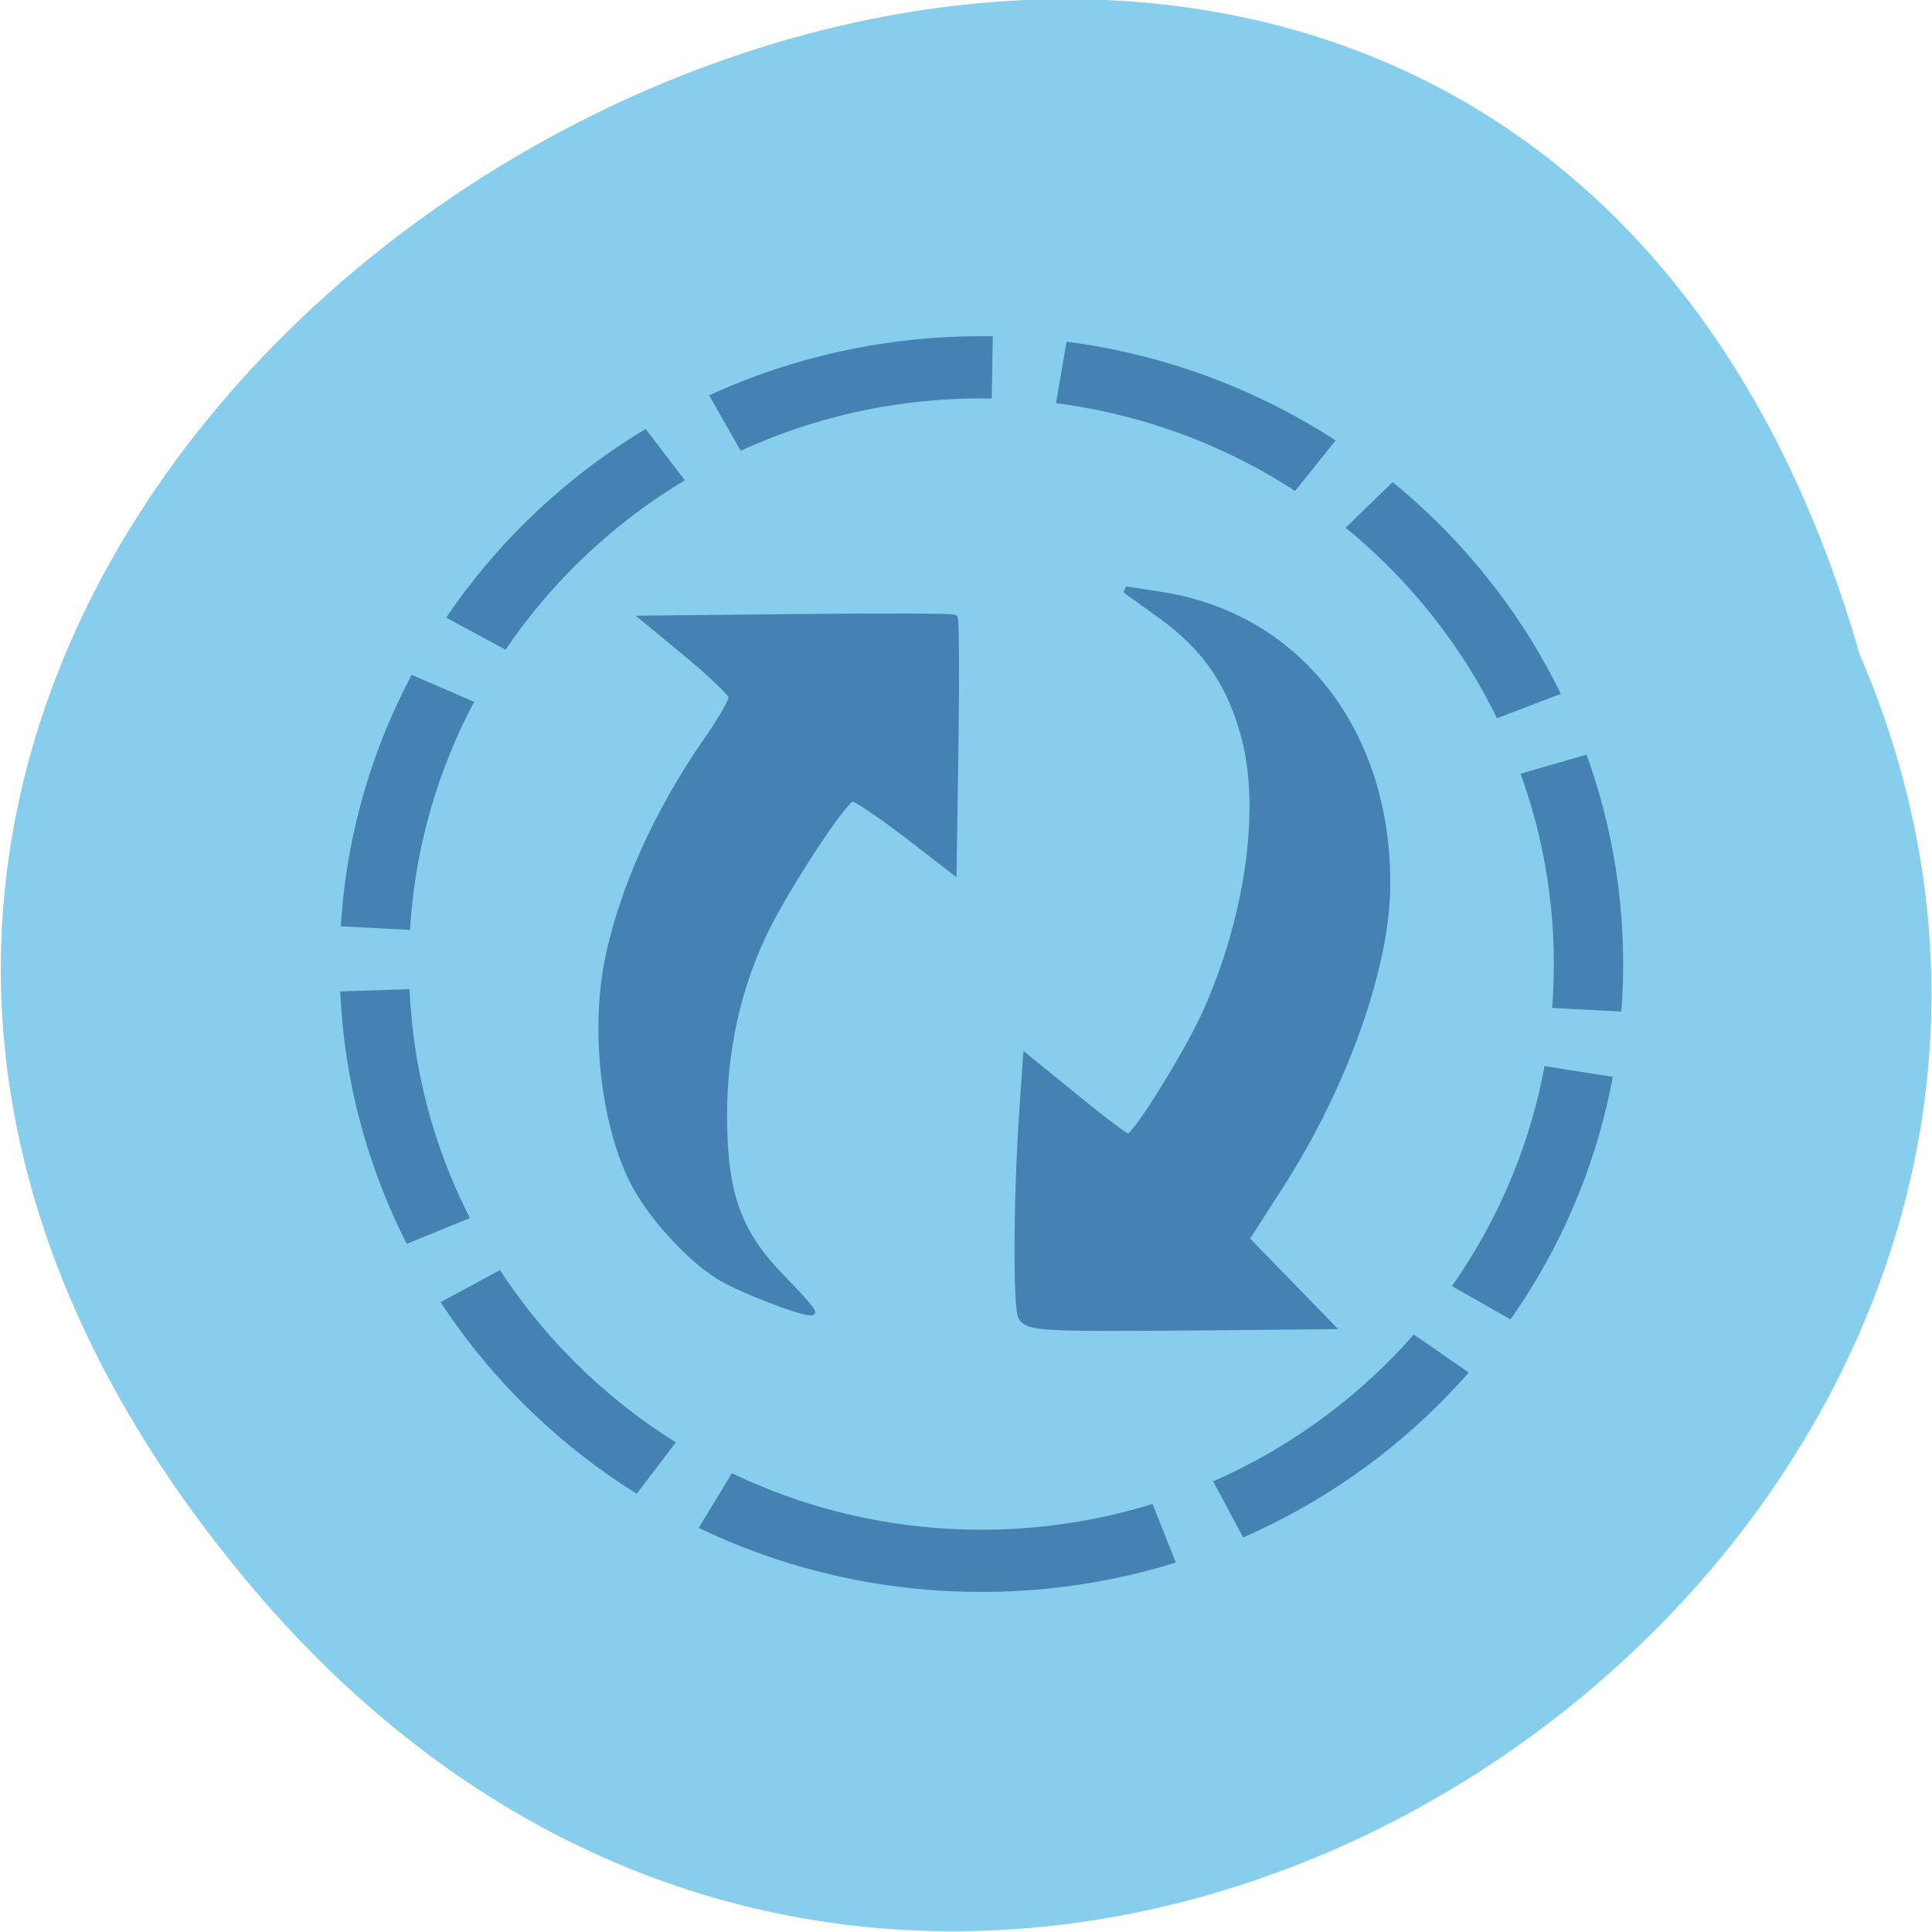 <svg xmlns="http://www.w3.org/2000/svg" viewBox="0 0 24 24"><g fill="#86ceeb"><path d="m 3.07 19.645 c -12.02 -14.395 14.902 -29.34 20.03 -11.52 c 4.836 11.227 -11.12 22.19 -20.03 11.52"/><path d="m 228.89 145.36 c 0 47.32 -42.04 85.7 -93.84 85.7 c -51.801 0 -93.84 -38.39 -93.84 -85.7 c 0 -47.32 42.04 -85.7 93.84 -85.7 c 51.801 0 93.84 38.39 93.84 85.7" transform="matrix(0 0.079 -0.088 0 24.983 1.307)" stroke-dasharray="39.133 9.783" stroke="#4581b3" stroke-width="9.783"/></g><g fill="#4581b3" stroke="#4581b3" transform="matrix(0 0.082 -0.084 0 23.381 1.379)"><path d="m 128.8 188.44 c -10.494 -2.035 -22.42 -7.215 -33.11 -14.43 c -3.244 -2.22 -6.344 -3.978 -6.917 -3.931 c -0.525 0.046 -3.387 2.96 -6.392 6.475 l -5.438 6.429 l -0.239 -22.709 c -0.143 -12.488 -0.095 -22.894 0.095 -23.08 c 0.191 -0.185 8.873 -0.231 19.319 -0.093 l 18.938 0.278 l -5.486 6.938 c -3.01 3.839 -5.486 7.446 -5.486 7.955 c 0 1.249 14.358 10.406 21.08 13.413 c 8.205 3.7 17.17 5.596 26.761 5.643 c 12.07 0 17.984 -2.035 24.805 -8.556 c 2.91 -2.775 5.247 -4.764 5.247 -4.44 c 0 1.758 -3.53 10.638 -5.438 13.644 c -2.767 4.394 -9.159 10.08 -14.215 12.626 c -8.539 4.301 -22.706 5.92 -33.535 3.839"/><path d="m 151.7 127.12 l -8.3 -0.555 l 6.01 -7.215 c 3.339 -3.978 6.06 -7.493 6.06 -7.863 c 0 -1.064 -12.689 -8.741 -18.842 -11.47 c -14.263 -6.244 -30.386 -8.51 -41.26 -5.874 c -8.396 2.081 -13.929 5.735 -18.89 12.395 l -3.959 5.365 l 0.763 -4.856 c 3.01 -20.35 20.464 -33.855 43.79 -33.809 c 12.45 0 30.625 6.29 45.842 15.864 l 7.966 4.995 l 13.166 -12.488 l 0.191 19.518 c 0.191 23.31 0.095 25.11 -1.526 26.13 c -1.336 0.786 -17.65 0.74 -31.01 -0.139"/></g></svg>